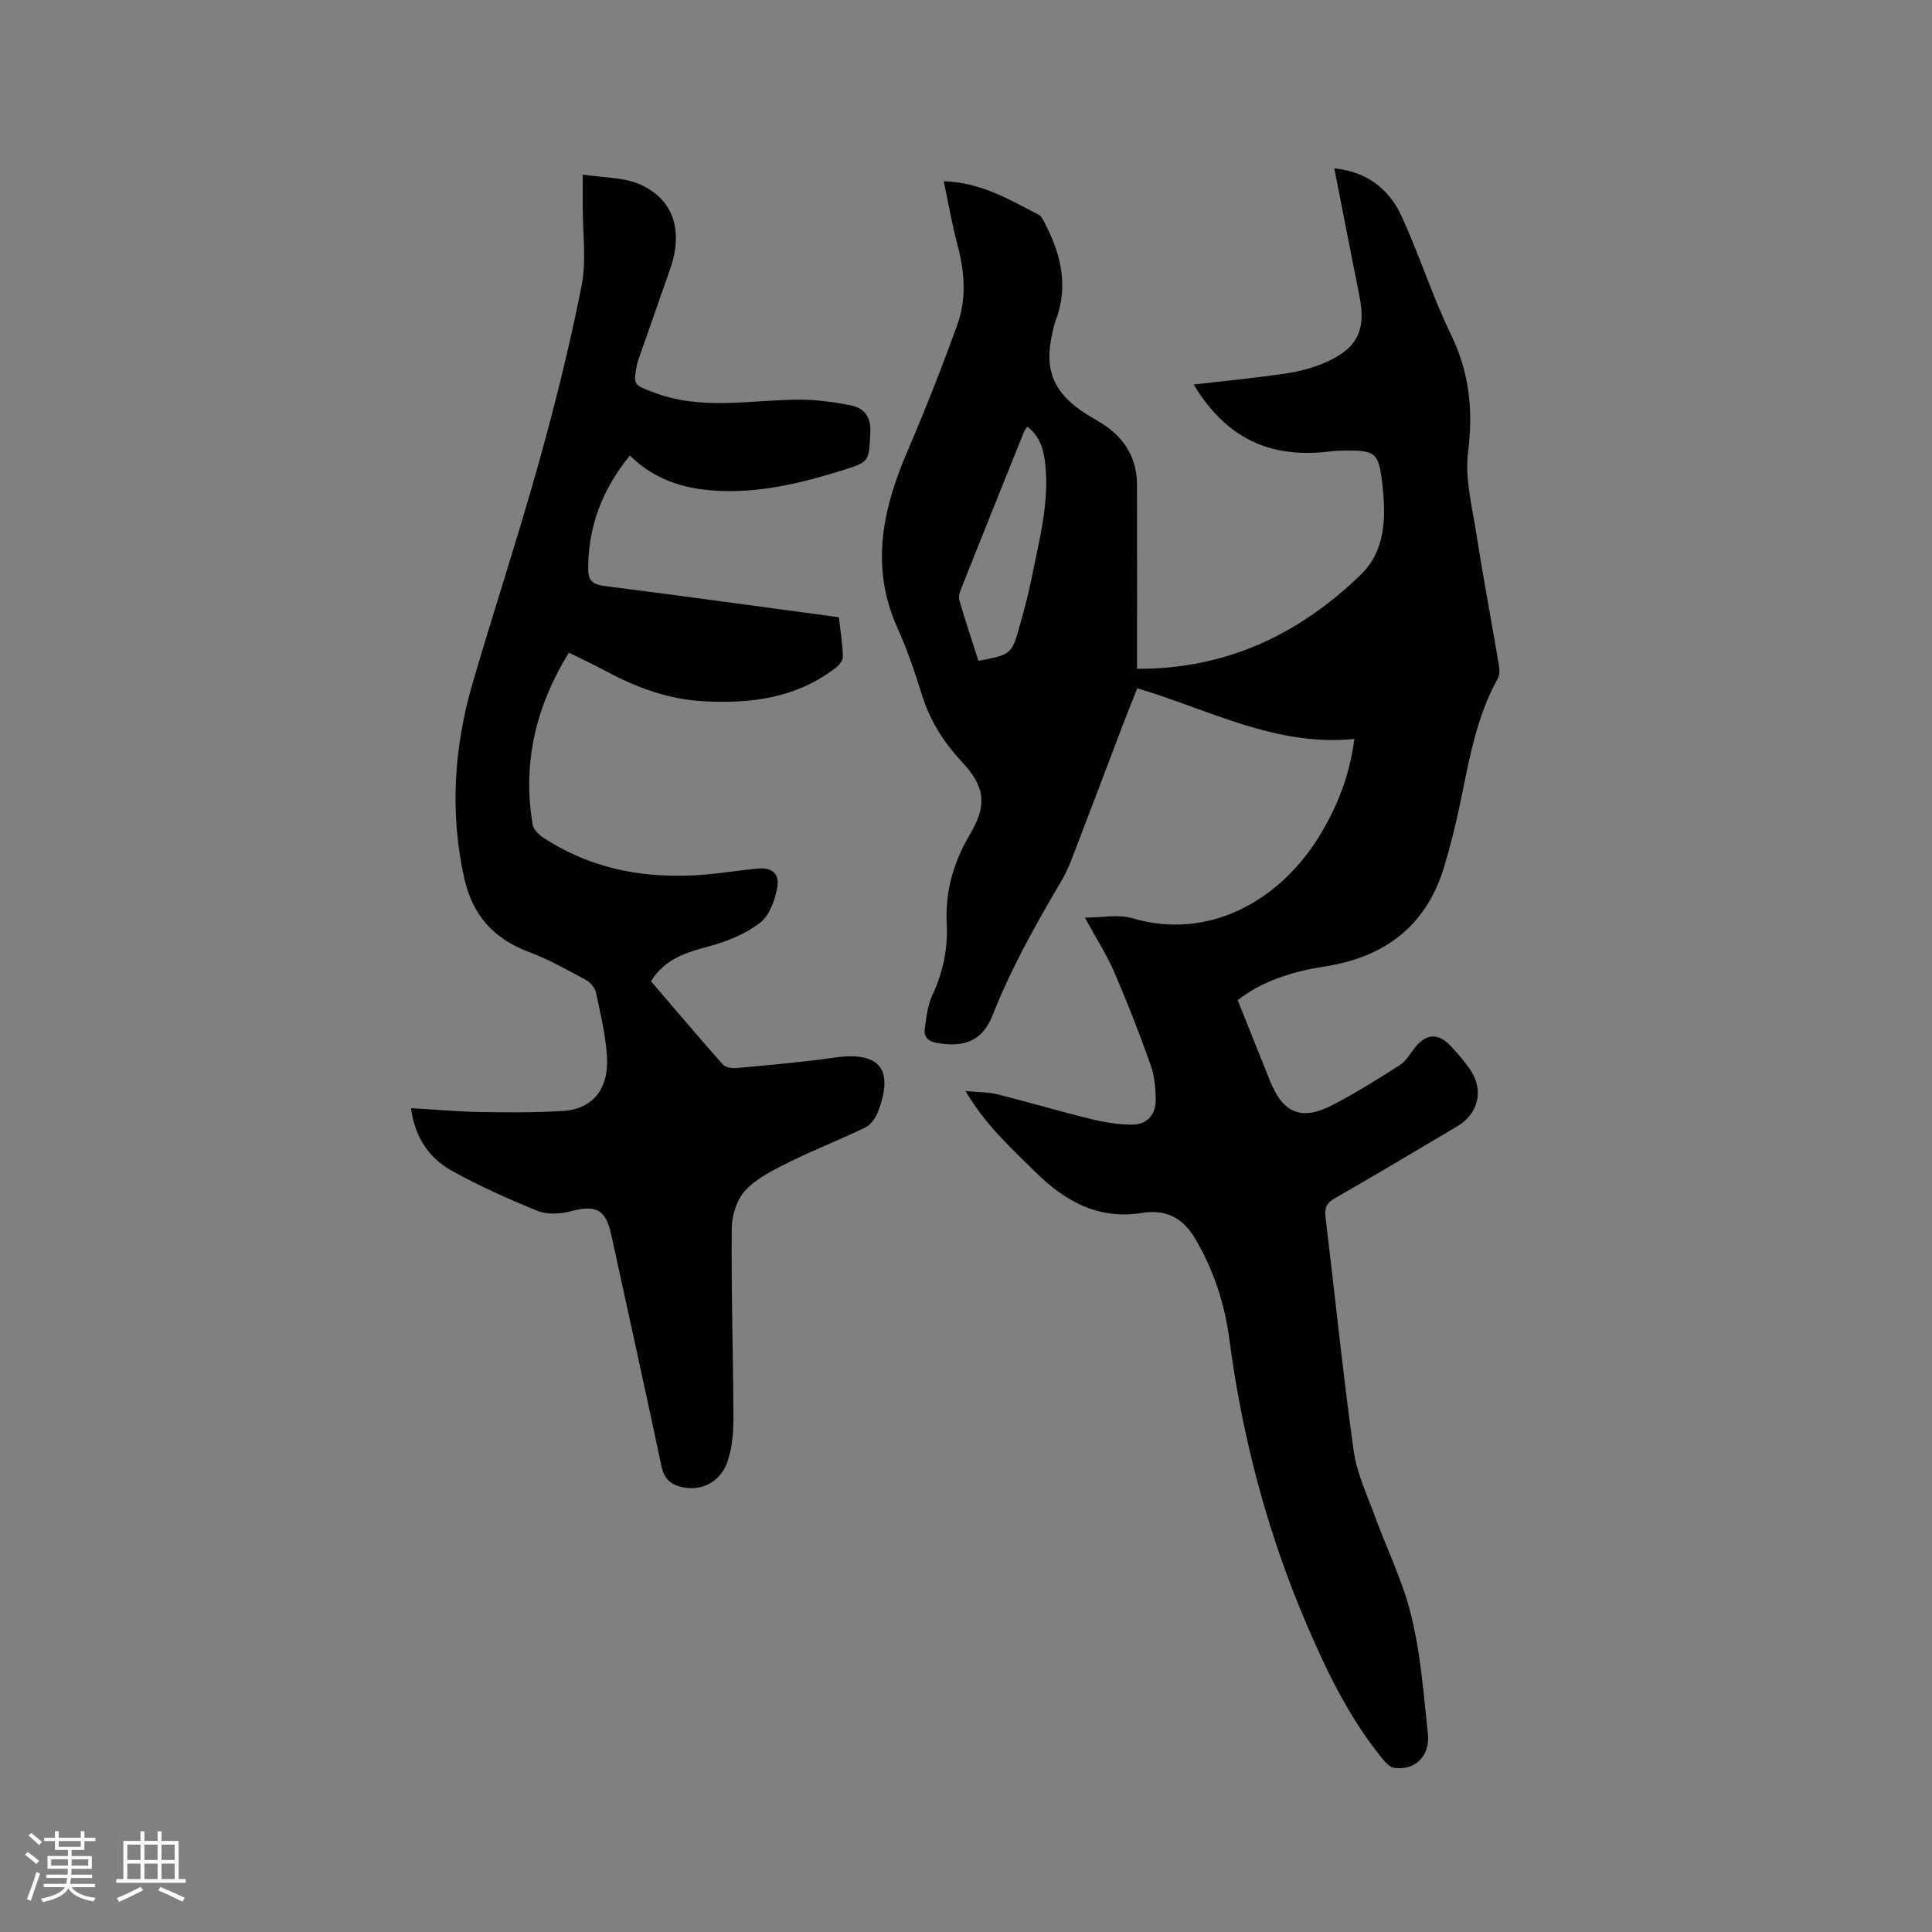 <svg enable-background="new 0 0 400 400" viewBox="0 0 400 400" xmlns="http://www.w3.org/2000/svg"><rect x="0" y="0" width="400" height="400" fill="#808080" stroke="none"/><path d="m235.41 138.47c18.45.08 33.49-7.12 46.21-19.37 5.46-5.25 5.35-12.43 4.51-19.42-.71-5.89-1.45-6.43-7.39-6.4-1.06.01-2.12.04-3.17.17-12.72 1.6-21.73-2.77-28.44-13.84 6.36-.74 12.73-1.35 19.05-2.28 2.79-.41 5.63-1.15 8.21-2.28 6.69-2.93 8.48-6.72 7.06-13.79-1.74-8.7-3.43-17.41-5.2-26.41 6.75.7 11.34 4.27 13.92 9.89 3.7 8.06 6.39 16.59 10.25 24.56 3.8 7.85 4.62 15.63 3.53 24.24-.69 5.49.83 11.32 1.71 16.94 1.42 9.1 3.14 18.16 4.67 27.24.15.89.19 2-.22 2.74-4.53 8.11-5.96 17.13-7.84 26.04-.94 4.45-2.03 8.88-3.36 13.23-3.73 12.17-12.45 18.5-24.67 20.38-6.8 1.04-13.11 3.11-17.99 6.97 2.33 5.81 4.51 11.26 6.69 16.7 2.71 6.74 6.51 8.34 12.97 4.99 4.79-2.48 9.38-5.36 13.93-8.27 1.27-.81 2.1-2.33 3.08-3.57 2.31-2.94 4.81-3.13 7.42-.38 1.45 1.53 2.85 3.16 4.04 4.9 2.87 4.2 1.76 9.1-2.64 11.72-8.46 5.04-16.94 10.06-25.47 14.98-1.64.95-2.06 1.97-1.84 3.8 1.95 16.1 3.58 32.23 5.81 48.29.66 4.73 2.8 9.27 4.47 13.82 1.97 5.37 4.39 10.57 6.19 15.99 1.31 3.96 2.17 8.11 2.81 12.23.86 5.53 1.32 11.12 1.92 16.69.49 4.53-2.64 7.72-7.06 7.03-.87-.14-1.72-1.1-2.35-1.87-6.84-8.38-11.49-18-15.71-27.85-8.1-18.91-13.3-38.59-15.98-58.98-.97-7.4-3.28-14.42-7.12-20.91-2.29-3.87-5.45-5.79-9.95-5.4-.11.01-.22-.01-.32.01-9.27 1.77-16.42-2.06-22.79-8.36-5.04-4.99-10.34-9.73-14.44-16.75 2.66.26 4.73.21 6.66.69 6.46 1.62 12.86 3.53 19.33 5.11 2.84.69 5.81 1.19 8.71 1.14 2.91-.05 4.68-2.16 4.67-5.05-.01-2.48-.27-5.1-1.1-7.42-2.3-6.48-4.8-12.9-7.53-19.2-1.58-3.64-3.77-7.02-6.04-11.17 3.53 0 6.91-.74 9.82.12 15.84 4.69 30.83-3.62 39.15-17.71 3.42-5.78 5.86-11.94 6.82-19.41-16.17 1.65-30.02-6.05-44.94-10.49-1.06 2.68-2.08 5.21-3.05 7.75-3.51 9.2-6.98 18.41-10.51 27.6-.6 1.57-1.32 3.13-2.17 4.58-5.27 8.94-10.35 17.94-14.17 27.65-2.12 5.39-5.77 6.84-11.53 5.86-1.81-.31-2.81-1.2-2.57-2.92.33-2.38.6-4.89 1.59-7.02 2.21-4.73 3.22-9.61 2.96-14.77-.34-6.66 1.38-12.69 4.79-18.45 3.63-6.13 3.17-9.91-1.69-15.1-3.84-4.1-6.65-8.64-8.3-14.02-1.43-4.65-3.04-9.27-5.03-13.71-5.64-12.58-3.06-24.52 2.08-36.49 3.71-8.63 7.15-17.39 10.34-26.22 1.91-5.29 1.55-10.8.1-16.28-1.15-4.33-1.92-8.76-2.92-13.44 7.87.26 13.68 3.87 19.66 6.93.65.33 1.03 1.3 1.41 2.03 3.35 6.46 4.8 13.11 2.01 20.18-.23.59-.33 1.23-.48 1.85-1.96 8.05.07 12.96 7.2 17.39 1.17.73 2.39 1.38 3.53 2.15 4.33 2.94 6.67 7.02 6.69 12.28.04 12.6.01 25.21.01 38.14zm-22.73-50.14c-.3.48-.57.81-.72 1.18-4.33 10.78-8.67 21.56-12.96 32.36-.3.75-.59 1.71-.38 2.42 1.24 4.22 2.63 8.39 3.95 12.53 6.81-1.29 6.9-1.33 8.58-7.37.91-3.25 1.8-6.52 2.45-9.83 1.54-7.76 3.67-15.46 2.81-23.51-.31-2.97-1.04-5.76-3.73-7.78z" fill="#010103"/><path d="m130.4 94.31c-5.74 7.08-8.67 14.77-8.62 23.61.01 2.43 1.12 3.11 3.41 3.41 16.07 2.05 32.12 4.26 48.49 6.46.31 2.77.76 5.47.84 8.18.02.79-.87 1.83-1.61 2.39-8.14 6.21-17.57 7.38-27.41 6.82-7.13-.41-13.63-2.8-19.86-6.13-2.5-1.34-5.08-2.54-7.87-3.93-6.82 11.12-9.66 22.86-7.48 35.64.17 1.02 1.33 2.1 2.3 2.74 11.01 7.15 23.17 8.8 35.95 7.32 2.74-.32 5.46-.72 8.2-.99 2.97-.29 4.71.95 4.19 3.87-.47 2.63-1.6 5.82-3.55 7.33-2.97 2.31-6.77 3.86-10.46 4.86-4.72 1.27-9.19 2.53-12.14 7.27 4.9 5.72 9.8 11.52 14.85 17.21.56.63 1.93.85 2.87.76 6.74-.63 13.5-1.2 20.2-2.16 9.33-1.34 12.45 2.27 9.12 11.09-.48 1.28-1.46 2.77-2.61 3.34-5.01 2.46-10.25 4.46-15.25 6.93-3.36 1.66-6.95 3.36-9.5 5.96-1.84 1.88-2.94 5.27-2.96 8-.13 13.04.3 26.08.35 39.12.01 3.02-.23 6.2-1.17 9.04-1.47 4.43-5.47 6.35-9.49 5.44-2.42-.55-3.7-1.76-4.24-4.32-3.37-15.95-6.9-31.87-10.37-47.81-1.18-5.42-3.12-6.38-8.5-4.96-2.13.56-4.82.69-6.8-.11-6.06-2.45-12.06-5.15-17.77-8.32-4.7-2.62-7.62-6.91-8.42-12.94 4.94.29 9.62.72 14.31.8 5.72.1 11.45.13 17.15-.22 6.16-.37 9.58-4.57 9.11-11.41-.3-4.4-1.34-8.77-2.27-13.1-.21-.98-1.14-2.11-2.05-2.6-3.9-2.09-7.79-4.3-11.92-5.84-7.31-2.73-11.64-7.73-13.31-15.27-3.03-13.68-2.11-27.2 1.79-40.53 4.46-15.24 9.43-30.33 13.7-45.62 3.36-12.03 6.38-24.18 8.8-36.42 1.05-5.3.23-10.96.25-16.46.01-1.99 0-3.97 0-6.62 4.1.65 8.34.5 11.84 2.04 6.99 3.08 9 9.59 6.28 17.44-2.18 6.29-4.4 12.57-6.6 18.85-.14.4-.27.81-.34 1.22-.75 4.16-.48 4.01 3.36 5.5 9.95 3.86 20.08 1.61 30.17 1.55 3.56-.02 7.17.48 10.67 1.16 2.85.56 4.34 2.29 4.16 5.68-.33 5.94-.07 6.02-5.69 7.77-8.11 2.52-16.31 4.58-24.91 4.3-7.08-.22-13.62-1.88-19.19-7.34z" fill="#010103"/><g fill="#fcfbfa"><path d="m5.17 384 .55-.58c.85.61 1.65 1.24 2.4 1.87l-.59.64c-.83-.73-1.62-1.38-2.36-1.93m1.22 9.53-.82-.34c.71-1.76 1.37-3.64 1.98-5.63.24.13.5.25.76.36-.6 1.67-1.24 3.54-1.92 5.61m-.5-13.5.57-.54c.56.44 1.31 1.06 2.26 1.87l-.64.64c-.68-.66-1.41-1.32-2.19-1.97m3.25.46h2.24v-1.36h.77v1.36h4.57v-1.36h.76v1.36h2.28v.69h-2.28v1.84h-2.64v1.26h4.18v2.64h-4.21c0 .45-.02.86-.05 1.21h4.32v.69h-4.38c-.04.34-.1.75-.19 1.22h5.15v.69h-4.82c.87 1.19 2.51 1.92 4.93 2.19-.17.31-.3.57-.37.76-2.77-.49-4.52-1.41-5.26-2.76-.56 1.26-2.3 2.23-5.24 2.9-.12-.24-.26-.48-.43-.72 2.73-.55 4.38-1.34 4.96-2.38h-4.38v-.69h4.65c.1-.38.17-.79.21-1.22h-4.32v-.69h4.4c.03-.34.05-.75.05-1.21h-4.2v-2.64h4.23v-1.26h-2.69v-1.84h-2.24zm1.46 4.46v1.29h3.45c.01-.4.02-.57.01-.53v-.32-.45h-3.46zm1.55-2.59h4.57v-1.19h-4.57zm6.11 2.59h-3.42v.77c-.01.19-.01.37-.02.53h3.44z"/><path d="m32.63 379.16h.82v1.98h3.54v7.89h1.46v.78h-14.37v-.78h1.46v-7.89h3.54v-1.98h.82v1.98h2.73zm-3.49 11.48.5.73c-1.61.82-3.28 1.63-5 2.41-.13-.27-.28-.55-.44-.82 1.75-.72 3.4-1.49 4.94-2.32m-2.78-5.55h2.73v-3.18h-2.73zm0 3.95h2.73v-3.2h-2.73zm3.54-3.95h2.73v-3.18h-2.73zm0 3.95h2.73v-3.2h-2.73zm7.89 4.68c-1.84-.92-3.51-1.7-5.02-2.32l.45-.73c1.89.8 3.57 1.55 5.04 2.23zm-1.62-11.81h-2.73v3.18h2.73zm-2.73 7.13h2.73v-3.2h-2.73z"/></g></svg>